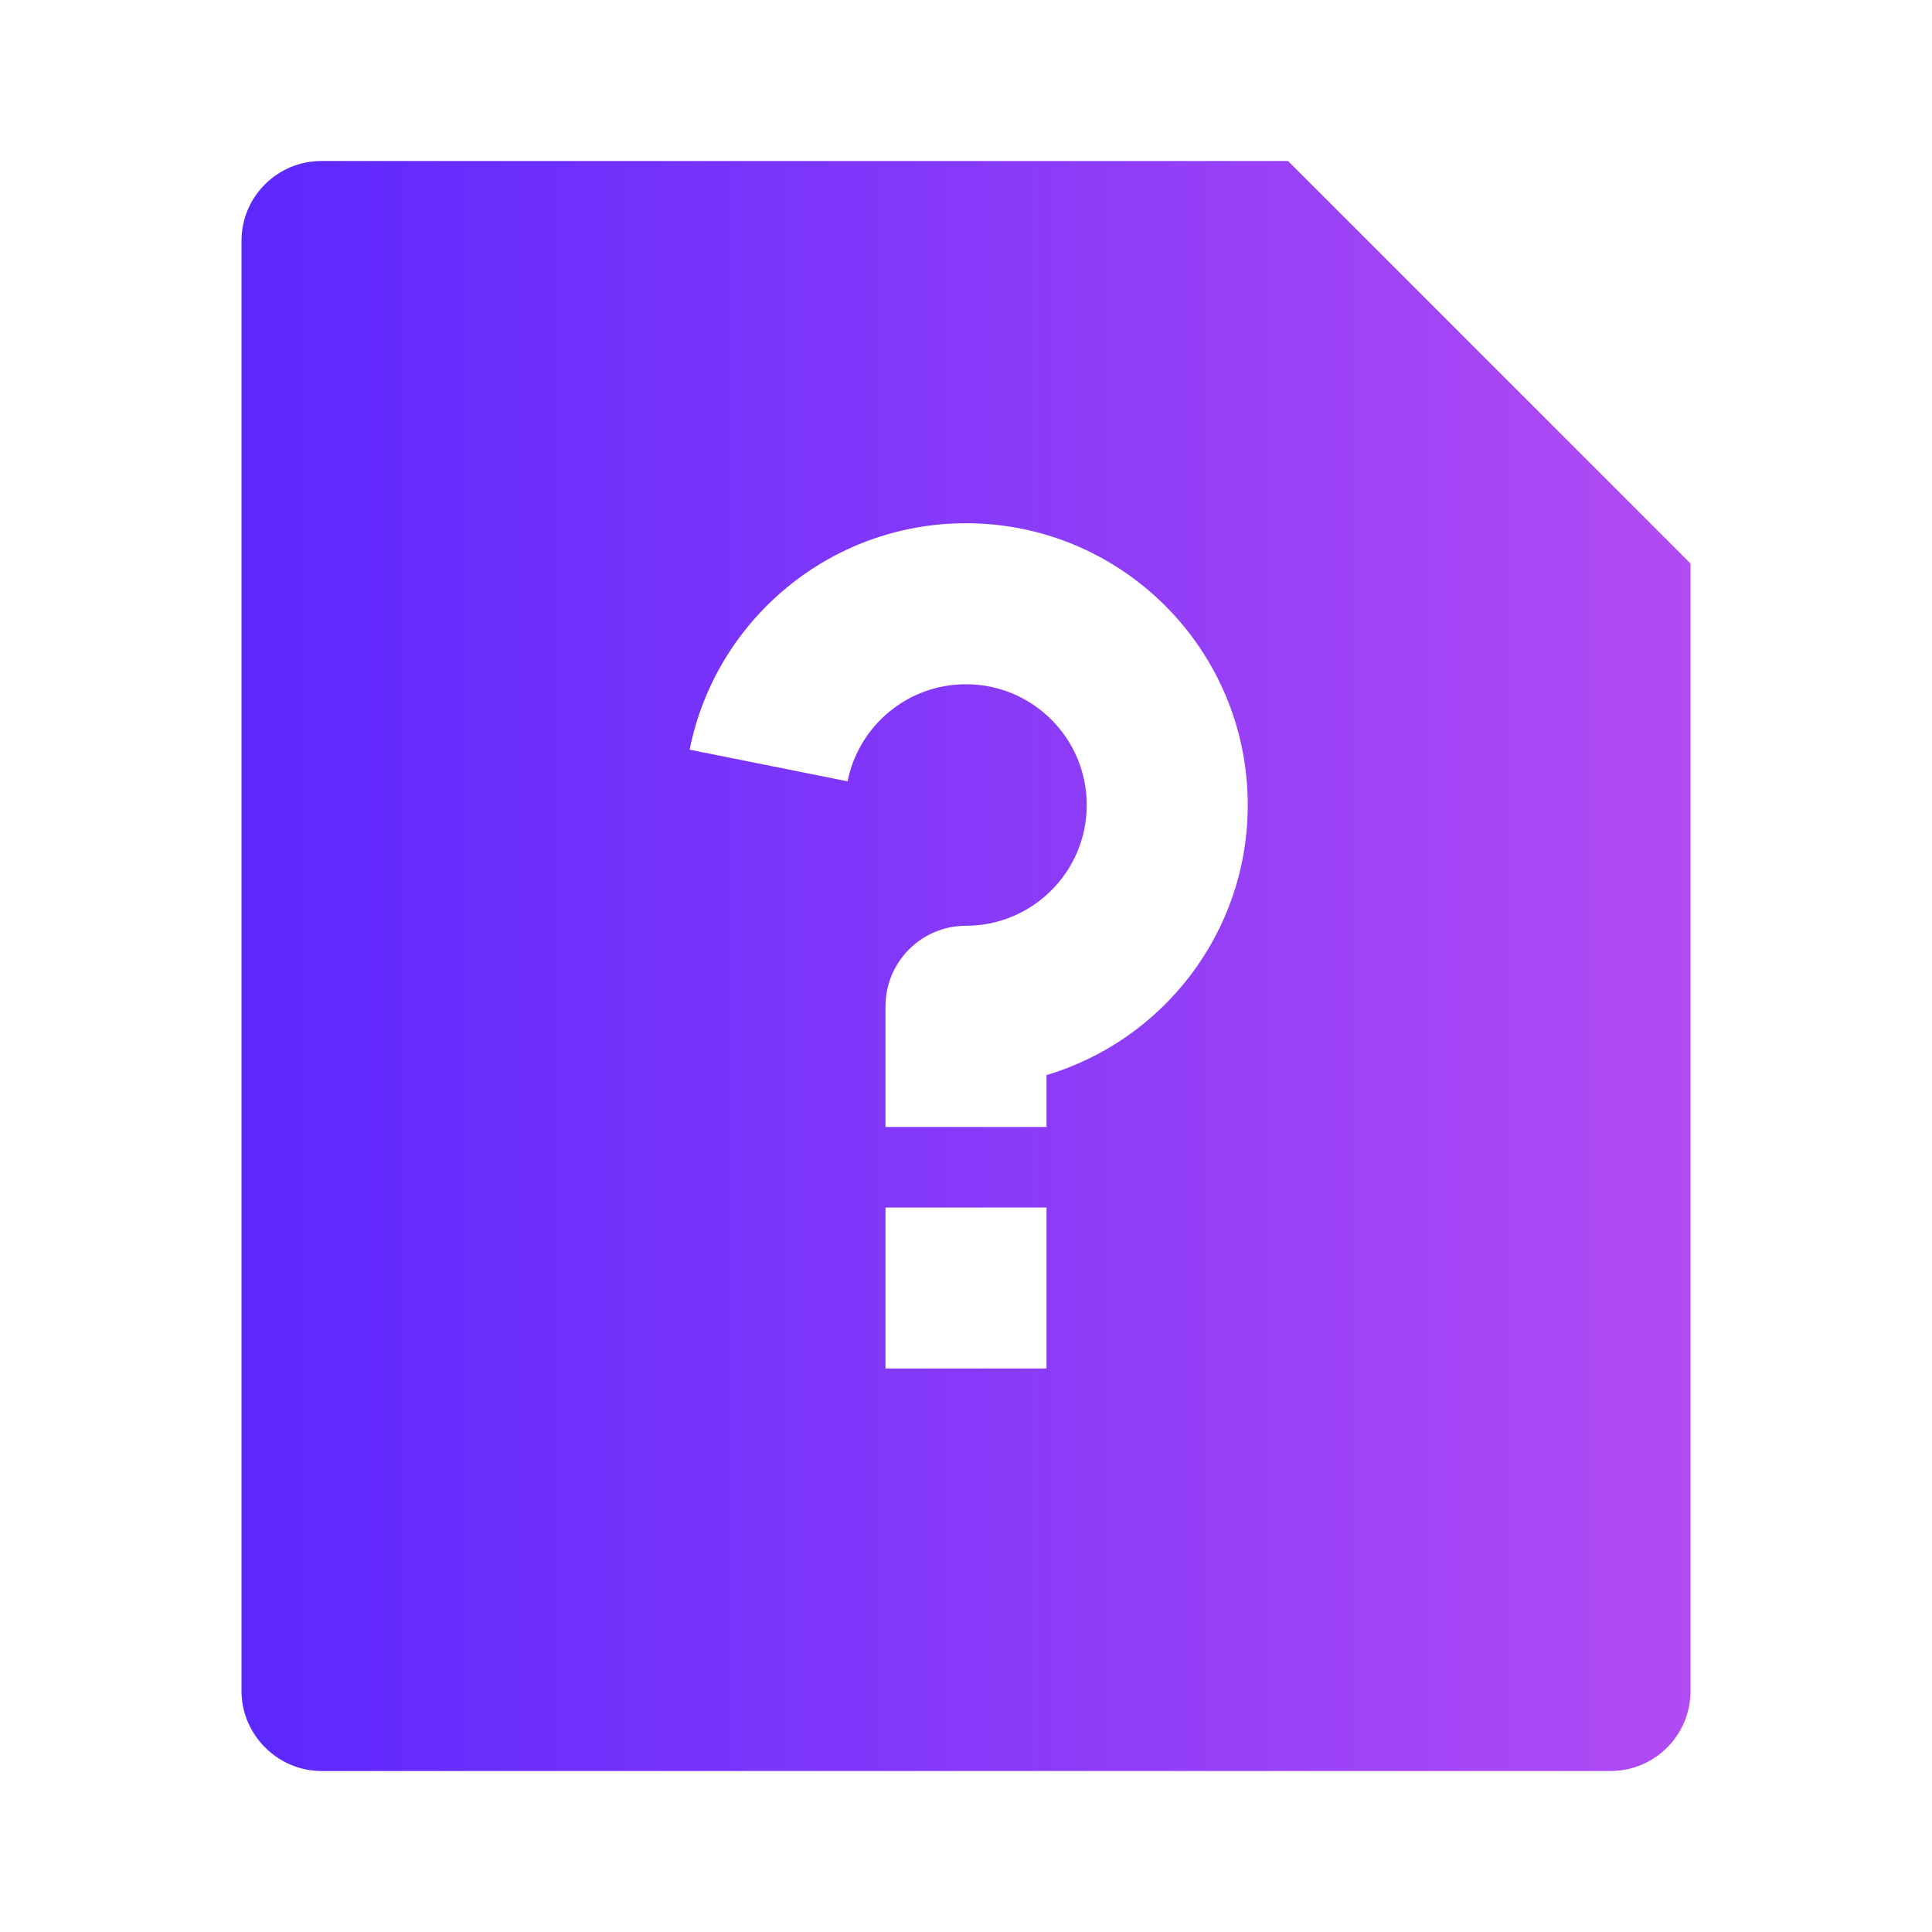 <svg xmlns="http://www.w3.org/2000/svg" viewBox="0 0 24 24" fill="currentColor">
<linearGradient id="grad1" x1="0%" x2="100%" y1="0%" y2="0%">
      <stop offset="0%" stop-color="#5C27FE" />
      <stop offset="100%" stop-color="#B14BF4" />
    </linearGradient>
<path d="M16 2L21 7V21.008C21 21.556 20.555 22 20.007 22H3.993C3.445 22 3 21.545 3 21.008V2.992C3 2.444 3.445 2 3.993 2H16ZM11 15V17H13V15H11ZM13 13.355C14.446 12.925 15.5 11.585 15.5 10C15.5 8.067 13.933 6.5 12 6.5C10.302 6.5 8.886 7.709 8.567 9.313L10.529 9.706C10.666 9.018 11.272 8.5 12 8.5C12.828 8.5 13.5 9.172 13.5 10C13.5 10.828 12.828 11.5 12 11.5C11.448 11.5 11 11.948 11 12.5V14H13V13.355Z" fill="url(#grad1)"></path></svg>